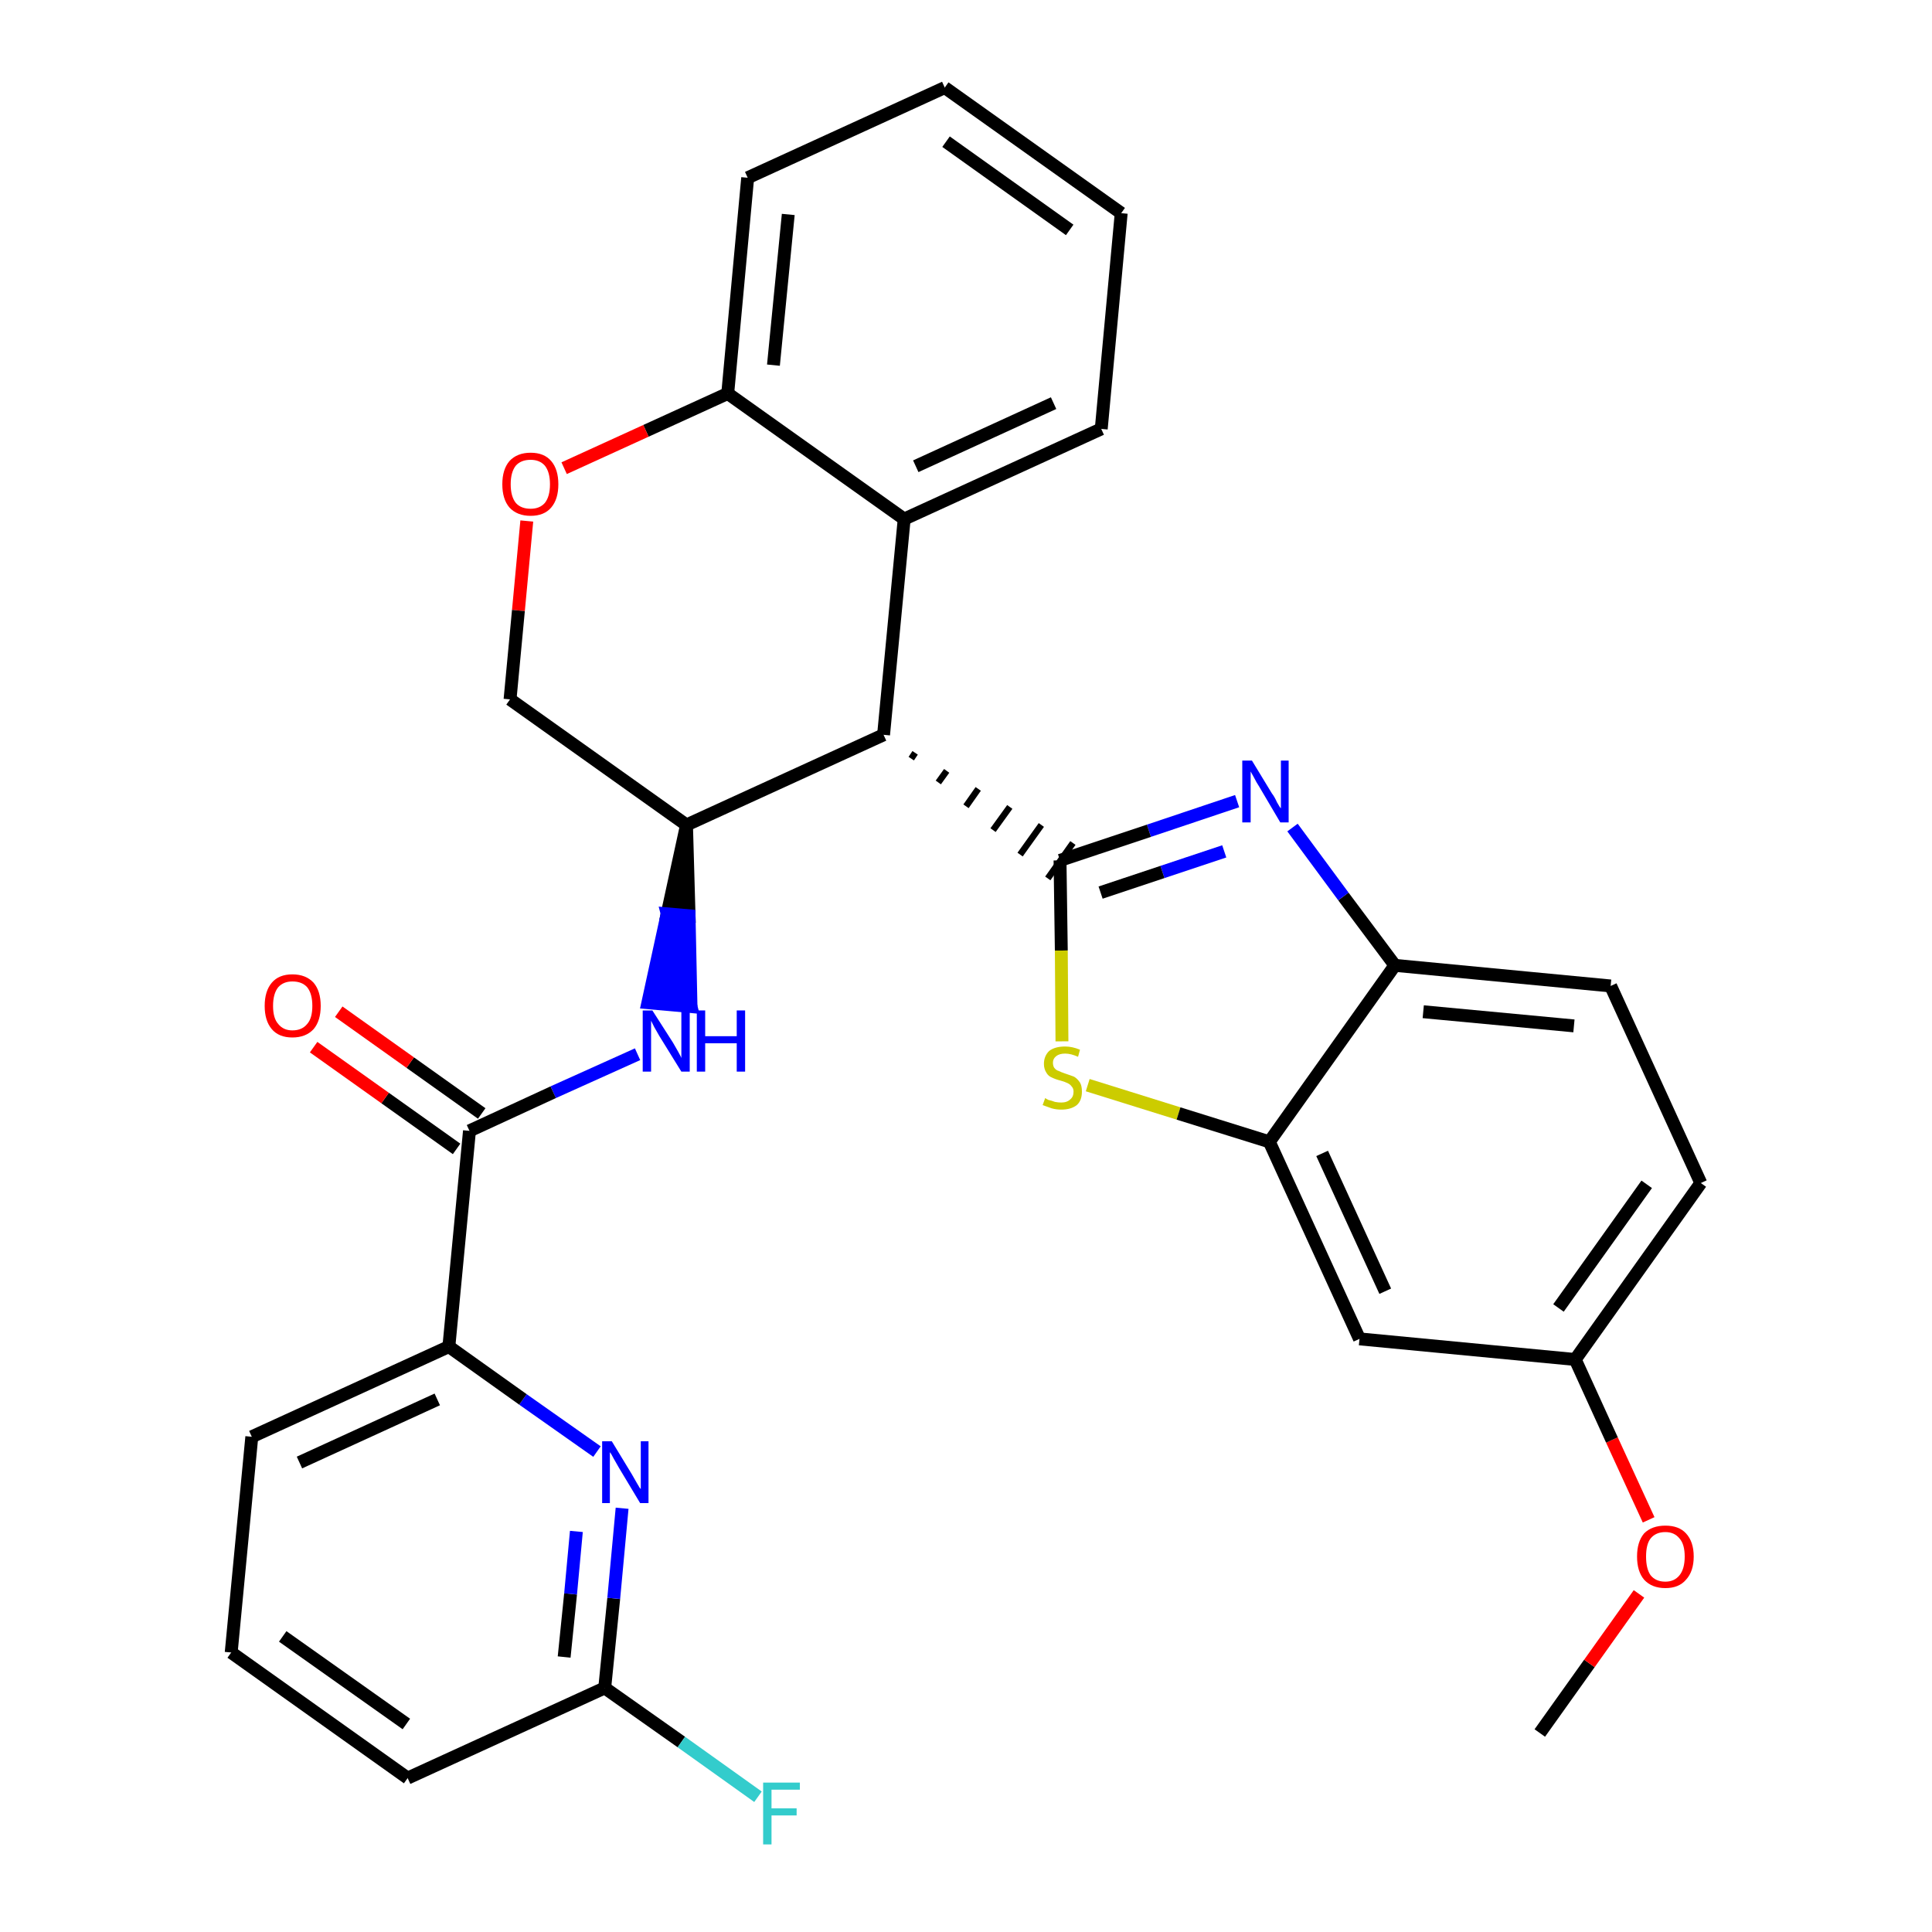<?xml version='1.0' encoding='iso-8859-1'?>
<svg version='1.1' baseProfile='full'
              xmlns='http://www.w3.org/2000/svg'
                      xmlns:rdkit='http://www.rdkit.org/xml'
                      xmlns:xlink='http://www.w3.org/1999/xlink'
                  xml:space='preserve'
width='300px' height='300px' viewBox='0 0 300 300'>
<!-- END OF HEADER -->
<path class='bond-0 atom-0 atom-1' d='M 239.1,269.1 L 246.8,258.3' style='fill:none;fill-rule:evenodd;stroke:#000000;stroke-width:2.0px;stroke-linecap:butt;stroke-linejoin:miter;stroke-opacity:1' />
<path class='bond-0 atom-0 atom-1' d='M 246.8,258.3 L 254.5,247.5' style='fill:none;fill-rule:evenodd;stroke:#FF0000;stroke-width:2.0px;stroke-linecap:butt;stroke-linejoin:miter;stroke-opacity:1' />
<path class='bond-1 atom-1 atom-2' d='M 256.0,236.0 L 250.3,223.6' style='fill:none;fill-rule:evenodd;stroke:#FF0000;stroke-width:2.0px;stroke-linecap:butt;stroke-linejoin:miter;stroke-opacity:1' />
<path class='bond-1 atom-1 atom-2' d='M 250.3,223.6 L 244.6,211.1' style='fill:none;fill-rule:evenodd;stroke:#000000;stroke-width:2.0px;stroke-linecap:butt;stroke-linejoin:miter;stroke-opacity:1' />
<path class='bond-2 atom-2 atom-3' d='M 244.6,211.1 L 264.1,183.7' style='fill:none;fill-rule:evenodd;stroke:#000000;stroke-width:2.0px;stroke-linecap:butt;stroke-linejoin:miter;stroke-opacity:1' />
<path class='bond-2 atom-2 atom-3' d='M 242.0,203.1 L 255.7,183.9' style='fill:none;fill-rule:evenodd;stroke:#000000;stroke-width:2.0px;stroke-linecap:butt;stroke-linejoin:miter;stroke-opacity:1' />
<path class='bond-30 atom-30 atom-2' d='M 211.1,207.9 L 244.6,211.1' style='fill:none;fill-rule:evenodd;stroke:#000000;stroke-width:2.0px;stroke-linecap:butt;stroke-linejoin:miter;stroke-opacity:1' />
<path class='bond-3 atom-3 atom-4' d='M 264.1,183.7 L 250.1,153.1' style='fill:none;fill-rule:evenodd;stroke:#000000;stroke-width:2.0px;stroke-linecap:butt;stroke-linejoin:miter;stroke-opacity:1' />
<path class='bond-4 atom-4 atom-5' d='M 250.1,153.1 L 216.6,149.9' style='fill:none;fill-rule:evenodd;stroke:#000000;stroke-width:2.0px;stroke-linecap:butt;stroke-linejoin:miter;stroke-opacity:1' />
<path class='bond-4 atom-4 atom-5' d='M 244.4,159.3 L 221.0,157.1' style='fill:none;fill-rule:evenodd;stroke:#000000;stroke-width:2.0px;stroke-linecap:butt;stroke-linejoin:miter;stroke-opacity:1' />
<path class='bond-5 atom-5 atom-6' d='M 216.6,149.9 L 208.6,139.2' style='fill:none;fill-rule:evenodd;stroke:#000000;stroke-width:2.0px;stroke-linecap:butt;stroke-linejoin:miter;stroke-opacity:1' />
<path class='bond-5 atom-5 atom-6' d='M 208.6,139.2 L 200.7,128.5' style='fill:none;fill-rule:evenodd;stroke:#0000FF;stroke-width:2.0px;stroke-linecap:butt;stroke-linejoin:miter;stroke-opacity:1' />
<path class='bond-31 atom-29 atom-5' d='M 197.1,177.3 L 216.6,149.9' style='fill:none;fill-rule:evenodd;stroke:#000000;stroke-width:2.0px;stroke-linecap:butt;stroke-linejoin:miter;stroke-opacity:1' />
<path class='bond-6 atom-6 atom-7' d='M 192.1,124.4 L 178.4,129.0' style='fill:none;fill-rule:evenodd;stroke:#0000FF;stroke-width:2.0px;stroke-linecap:butt;stroke-linejoin:miter;stroke-opacity:1' />
<path class='bond-6 atom-6 atom-7' d='M 178.4,129.0 L 164.6,133.6' style='fill:none;fill-rule:evenodd;stroke:#000000;stroke-width:2.0px;stroke-linecap:butt;stroke-linejoin:miter;stroke-opacity:1' />
<path class='bond-6 atom-6 atom-7' d='M 190.1,132.2 L 180.5,135.4' style='fill:none;fill-rule:evenodd;stroke:#0000FF;stroke-width:2.0px;stroke-linecap:butt;stroke-linejoin:miter;stroke-opacity:1' />
<path class='bond-6 atom-6 atom-7' d='M 180.5,135.4 L 170.9,138.6' style='fill:none;fill-rule:evenodd;stroke:#000000;stroke-width:2.0px;stroke-linecap:butt;stroke-linejoin:miter;stroke-opacity:1' />
<path class='bond-7 atom-8 atom-7' d='M 141.5,117.8 L 142.1,116.9' style='fill:none;fill-rule:evenodd;stroke:#000000;stroke-width:1.0px;stroke-linecap:butt;stroke-linejoin:miter;stroke-opacity:1' />
<path class='bond-7 atom-8 atom-7' d='M 145.7,121.5 L 147.0,119.7' style='fill:none;fill-rule:evenodd;stroke:#000000;stroke-width:1.0px;stroke-linecap:butt;stroke-linejoin:miter;stroke-opacity:1' />
<path class='bond-7 atom-8 atom-7' d='M 150.0,125.2 L 151.9,122.5' style='fill:none;fill-rule:evenodd;stroke:#000000;stroke-width:1.0px;stroke-linecap:butt;stroke-linejoin:miter;stroke-opacity:1' />
<path class='bond-7 atom-8 atom-7' d='M 154.2,128.9 L 156.8,125.3' style='fill:none;fill-rule:evenodd;stroke:#000000;stroke-width:1.0px;stroke-linecap:butt;stroke-linejoin:miter;stroke-opacity:1' />
<path class='bond-7 atom-8 atom-7' d='M 158.4,132.7 L 161.7,128.1' style='fill:none;fill-rule:evenodd;stroke:#000000;stroke-width:1.0px;stroke-linecap:butt;stroke-linejoin:miter;stroke-opacity:1' />
<path class='bond-7 atom-8 atom-7' d='M 162.7,136.4 L 166.6,130.9' style='fill:none;fill-rule:evenodd;stroke:#000000;stroke-width:1.0px;stroke-linecap:butt;stroke-linejoin:miter;stroke-opacity:1' />
<path class='bond-27 atom-7 atom-28' d='M 164.6,133.6 L 164.8,147.6' style='fill:none;fill-rule:evenodd;stroke:#000000;stroke-width:2.0px;stroke-linecap:butt;stroke-linejoin:miter;stroke-opacity:1' />
<path class='bond-27 atom-7 atom-28' d='M 164.8,147.6 L 164.9,161.7' style='fill:none;fill-rule:evenodd;stroke:#CCCC00;stroke-width:2.0px;stroke-linecap:butt;stroke-linejoin:miter;stroke-opacity:1' />
<path class='bond-8 atom-8 atom-9' d='M 137.2,114.1 L 140.4,80.6' style='fill:none;fill-rule:evenodd;stroke:#000000;stroke-width:2.0px;stroke-linecap:butt;stroke-linejoin:miter;stroke-opacity:1' />
<path class='bond-32 atom-17 atom-8' d='M 106.6,128.1 L 137.2,114.1' style='fill:none;fill-rule:evenodd;stroke:#000000;stroke-width:2.0px;stroke-linecap:butt;stroke-linejoin:miter;stroke-opacity:1' />
<path class='bond-9 atom-9 atom-10' d='M 140.4,80.6 L 171.0,66.6' style='fill:none;fill-rule:evenodd;stroke:#000000;stroke-width:2.0px;stroke-linecap:butt;stroke-linejoin:miter;stroke-opacity:1' />
<path class='bond-9 atom-9 atom-10' d='M 142.2,72.4 L 163.6,62.6' style='fill:none;fill-rule:evenodd;stroke:#000000;stroke-width:2.0px;stroke-linecap:butt;stroke-linejoin:miter;stroke-opacity:1' />
<path class='bond-34 atom-14 atom-9' d='M 113.0,61.1 L 140.4,80.6' style='fill:none;fill-rule:evenodd;stroke:#000000;stroke-width:2.0px;stroke-linecap:butt;stroke-linejoin:miter;stroke-opacity:1' />
<path class='bond-10 atom-10 atom-11' d='M 171.0,66.6 L 174.1,33.1' style='fill:none;fill-rule:evenodd;stroke:#000000;stroke-width:2.0px;stroke-linecap:butt;stroke-linejoin:miter;stroke-opacity:1' />
<path class='bond-11 atom-11 atom-12' d='M 174.1,33.1 L 146.7,13.6' style='fill:none;fill-rule:evenodd;stroke:#000000;stroke-width:2.0px;stroke-linecap:butt;stroke-linejoin:miter;stroke-opacity:1' />
<path class='bond-11 atom-11 atom-12' d='M 166.1,35.7 L 146.9,22.0' style='fill:none;fill-rule:evenodd;stroke:#000000;stroke-width:2.0px;stroke-linecap:butt;stroke-linejoin:miter;stroke-opacity:1' />
<path class='bond-12 atom-12 atom-13' d='M 146.7,13.6 L 116.1,27.6' style='fill:none;fill-rule:evenodd;stroke:#000000;stroke-width:2.0px;stroke-linecap:butt;stroke-linejoin:miter;stroke-opacity:1' />
<path class='bond-13 atom-13 atom-14' d='M 116.1,27.6 L 113.0,61.1' style='fill:none;fill-rule:evenodd;stroke:#000000;stroke-width:2.0px;stroke-linecap:butt;stroke-linejoin:miter;stroke-opacity:1' />
<path class='bond-13 atom-13 atom-14' d='M 122.4,33.3 L 120.1,56.7' style='fill:none;fill-rule:evenodd;stroke:#000000;stroke-width:2.0px;stroke-linecap:butt;stroke-linejoin:miter;stroke-opacity:1' />
<path class='bond-14 atom-14 atom-15' d='M 113.0,61.1 L 100.3,66.9' style='fill:none;fill-rule:evenodd;stroke:#000000;stroke-width:2.0px;stroke-linecap:butt;stroke-linejoin:miter;stroke-opacity:1' />
<path class='bond-14 atom-14 atom-15' d='M 100.3,66.9 L 87.6,72.7' style='fill:none;fill-rule:evenodd;stroke:#FF0000;stroke-width:2.0px;stroke-linecap:butt;stroke-linejoin:miter;stroke-opacity:1' />
<path class='bond-15 atom-15 atom-16' d='M 81.8,80.9 L 80.5,94.8' style='fill:none;fill-rule:evenodd;stroke:#FF0000;stroke-width:2.0px;stroke-linecap:butt;stroke-linejoin:miter;stroke-opacity:1' />
<path class='bond-15 atom-15 atom-16' d='M 80.5,94.8 L 79.2,108.6' style='fill:none;fill-rule:evenodd;stroke:#000000;stroke-width:2.0px;stroke-linecap:butt;stroke-linejoin:miter;stroke-opacity:1' />
<path class='bond-16 atom-16 atom-17' d='M 79.2,108.6 L 106.6,128.1' style='fill:none;fill-rule:evenodd;stroke:#000000;stroke-width:2.0px;stroke-linecap:butt;stroke-linejoin:miter;stroke-opacity:1' />
<path class='bond-17 atom-17 atom-18' d='M 106.6,128.1 L 103.6,141.9 L 107.0,142.2 Z' style='fill:#000000;fill-rule:evenodd;fill-opacity:1;stroke:#000000;stroke-width:2.0px;stroke-linecap:butt;stroke-linejoin:miter;stroke-opacity:1;' />
<path class='bond-17 atom-17 atom-18' d='M 103.6,141.9 L 107.3,156.3 L 100.6,155.7 Z' style='fill:#0000FF;fill-rule:evenodd;fill-opacity:1;stroke:#0000FF;stroke-width:2.0px;stroke-linecap:butt;stroke-linejoin:miter;stroke-opacity:1;' />
<path class='bond-17 atom-17 atom-18' d='M 103.6,141.9 L 107.0,142.2 L 107.3,156.3 Z' style='fill:#0000FF;fill-rule:evenodd;fill-opacity:1;stroke:#0000FF;stroke-width:2.0px;stroke-linecap:butt;stroke-linejoin:miter;stroke-opacity:1;' />
<path class='bond-18 atom-18 atom-19' d='M 99.0,163.7 L 85.9,169.6' style='fill:none;fill-rule:evenodd;stroke:#0000FF;stroke-width:2.0px;stroke-linecap:butt;stroke-linejoin:miter;stroke-opacity:1' />
<path class='bond-18 atom-18 atom-19' d='M 85.9,169.6 L 72.9,175.6' style='fill:none;fill-rule:evenodd;stroke:#000000;stroke-width:2.0px;stroke-linecap:butt;stroke-linejoin:miter;stroke-opacity:1' />
<path class='bond-19 atom-19 atom-20' d='M 74.8,172.9 L 63.7,165.0' style='fill:none;fill-rule:evenodd;stroke:#000000;stroke-width:2.0px;stroke-linecap:butt;stroke-linejoin:miter;stroke-opacity:1' />
<path class='bond-19 atom-19 atom-20' d='M 63.7,165.0 L 52.6,157.1' style='fill:none;fill-rule:evenodd;stroke:#FF0000;stroke-width:2.0px;stroke-linecap:butt;stroke-linejoin:miter;stroke-opacity:1' />
<path class='bond-19 atom-19 atom-20' d='M 70.9,178.4 L 59.8,170.5' style='fill:none;fill-rule:evenodd;stroke:#000000;stroke-width:2.0px;stroke-linecap:butt;stroke-linejoin:miter;stroke-opacity:1' />
<path class='bond-19 atom-19 atom-20' d='M 59.8,170.5 L 48.7,162.6' style='fill:none;fill-rule:evenodd;stroke:#FF0000;stroke-width:2.0px;stroke-linecap:butt;stroke-linejoin:miter;stroke-opacity:1' />
<path class='bond-20 atom-19 atom-21' d='M 72.9,175.6 L 69.7,209.1' style='fill:none;fill-rule:evenodd;stroke:#000000;stroke-width:2.0px;stroke-linecap:butt;stroke-linejoin:miter;stroke-opacity:1' />
<path class='bond-21 atom-21 atom-22' d='M 69.7,209.1 L 39.1,223.1' style='fill:none;fill-rule:evenodd;stroke:#000000;stroke-width:2.0px;stroke-linecap:butt;stroke-linejoin:miter;stroke-opacity:1' />
<path class='bond-21 atom-21 atom-22' d='M 67.9,217.3 L 46.5,227.1' style='fill:none;fill-rule:evenodd;stroke:#000000;stroke-width:2.0px;stroke-linecap:butt;stroke-linejoin:miter;stroke-opacity:1' />
<path class='bond-33 atom-27 atom-21' d='M 92.7,225.4 L 81.2,217.3' style='fill:none;fill-rule:evenodd;stroke:#0000FF;stroke-width:2.0px;stroke-linecap:butt;stroke-linejoin:miter;stroke-opacity:1' />
<path class='bond-33 atom-27 atom-21' d='M 81.2,217.3 L 69.7,209.1' style='fill:none;fill-rule:evenodd;stroke:#000000;stroke-width:2.0px;stroke-linecap:butt;stroke-linejoin:miter;stroke-opacity:1' />
<path class='bond-22 atom-22 atom-23' d='M 39.1,223.1 L 35.9,256.6' style='fill:none;fill-rule:evenodd;stroke:#000000;stroke-width:2.0px;stroke-linecap:butt;stroke-linejoin:miter;stroke-opacity:1' />
<path class='bond-23 atom-23 atom-24' d='M 35.9,256.6 L 63.3,276.1' style='fill:none;fill-rule:evenodd;stroke:#000000;stroke-width:2.0px;stroke-linecap:butt;stroke-linejoin:miter;stroke-opacity:1' />
<path class='bond-23 atom-23 atom-24' d='M 43.9,254.1 L 63.1,267.7' style='fill:none;fill-rule:evenodd;stroke:#000000;stroke-width:2.0px;stroke-linecap:butt;stroke-linejoin:miter;stroke-opacity:1' />
<path class='bond-24 atom-24 atom-25' d='M 63.3,276.1 L 93.9,262.1' style='fill:none;fill-rule:evenodd;stroke:#000000;stroke-width:2.0px;stroke-linecap:butt;stroke-linejoin:miter;stroke-opacity:1' />
<path class='bond-25 atom-25 atom-26' d='M 93.9,262.1 L 105.8,270.5' style='fill:none;fill-rule:evenodd;stroke:#000000;stroke-width:2.0px;stroke-linecap:butt;stroke-linejoin:miter;stroke-opacity:1' />
<path class='bond-25 atom-25 atom-26' d='M 105.8,270.5 L 117.7,279.0' style='fill:none;fill-rule:evenodd;stroke:#33CCCC;stroke-width:2.0px;stroke-linecap:butt;stroke-linejoin:miter;stroke-opacity:1' />
<path class='bond-26 atom-25 atom-27' d='M 93.9,262.1 L 95.3,248.2' style='fill:none;fill-rule:evenodd;stroke:#000000;stroke-width:2.0px;stroke-linecap:butt;stroke-linejoin:miter;stroke-opacity:1' />
<path class='bond-26 atom-25 atom-27' d='M 95.3,248.2 L 96.6,234.2' style='fill:none;fill-rule:evenodd;stroke:#0000FF;stroke-width:2.0px;stroke-linecap:butt;stroke-linejoin:miter;stroke-opacity:1' />
<path class='bond-26 atom-25 atom-27' d='M 87.6,257.3 L 88.6,247.5' style='fill:none;fill-rule:evenodd;stroke:#000000;stroke-width:2.0px;stroke-linecap:butt;stroke-linejoin:miter;stroke-opacity:1' />
<path class='bond-26 atom-25 atom-27' d='M 88.6,247.5 L 89.5,237.8' style='fill:none;fill-rule:evenodd;stroke:#0000FF;stroke-width:2.0px;stroke-linecap:butt;stroke-linejoin:miter;stroke-opacity:1' />
<path class='bond-28 atom-28 atom-29' d='M 168.9,168.5 L 183.0,172.9' style='fill:none;fill-rule:evenodd;stroke:#CCCC00;stroke-width:2.0px;stroke-linecap:butt;stroke-linejoin:miter;stroke-opacity:1' />
<path class='bond-28 atom-28 atom-29' d='M 183.0,172.9 L 197.1,177.3' style='fill:none;fill-rule:evenodd;stroke:#000000;stroke-width:2.0px;stroke-linecap:butt;stroke-linejoin:miter;stroke-opacity:1' />
<path class='bond-29 atom-29 atom-30' d='M 197.1,177.3 L 211.1,207.9' style='fill:none;fill-rule:evenodd;stroke:#000000;stroke-width:2.0px;stroke-linecap:butt;stroke-linejoin:miter;stroke-opacity:1' />
<path class='bond-29 atom-29 atom-30' d='M 205.3,179.1 L 215.1,200.5' style='fill:none;fill-rule:evenodd;stroke:#000000;stroke-width:2.0px;stroke-linecap:butt;stroke-linejoin:miter;stroke-opacity:1' />
<path  class='atom-1' d='M 254.2 241.7
Q 254.2 239.4, 255.3 238.1
Q 256.5 236.9, 258.6 236.9
Q 260.7 236.9, 261.8 238.1
Q 263.0 239.4, 263.0 241.7
Q 263.0 244.0, 261.8 245.3
Q 260.7 246.6, 258.6 246.6
Q 256.5 246.6, 255.3 245.3
Q 254.2 244.0, 254.2 241.7
M 258.6 245.6
Q 260.0 245.6, 260.8 244.6
Q 261.6 243.6, 261.6 241.7
Q 261.6 239.8, 260.8 238.9
Q 260.0 237.9, 258.6 237.9
Q 257.1 237.9, 256.3 238.9
Q 255.6 239.8, 255.6 241.7
Q 255.6 243.6, 256.3 244.6
Q 257.1 245.6, 258.6 245.6
' fill='#FF0000'/>
<path  class='atom-6' d='M 194.4 118.1
L 197.5 123.2
Q 197.9 123.7, 198.3 124.6
Q 198.8 125.5, 198.9 125.5
L 198.9 118.1
L 200.1 118.1
L 200.1 127.7
L 198.8 127.7
L 195.5 122.1
Q 195.1 121.5, 194.7 120.7
Q 194.3 120.0, 194.2 119.8
L 194.2 127.7
L 192.9 127.7
L 192.9 118.1
L 194.4 118.1
' fill='#0000FF'/>
<path  class='atom-15' d='M 78.0 75.2
Q 78.0 72.9, 79.1 71.6
Q 80.3 70.3, 82.4 70.3
Q 84.5 70.3, 85.6 71.6
Q 86.7 72.9, 86.7 75.2
Q 86.7 77.5, 85.6 78.8
Q 84.5 80.1, 82.4 80.1
Q 80.3 80.1, 79.1 78.8
Q 78.0 77.5, 78.0 75.2
M 82.4 79.0
Q 83.8 79.0, 84.6 78.1
Q 85.4 77.1, 85.4 75.2
Q 85.4 73.3, 84.6 72.3
Q 83.8 71.4, 82.4 71.4
Q 80.9 71.4, 80.1 72.3
Q 79.3 73.3, 79.3 75.2
Q 79.3 77.1, 80.1 78.1
Q 80.9 79.0, 82.4 79.0
' fill='#FF0000'/>
<path  class='atom-18' d='M 101.3 156.9
L 104.5 161.9
Q 104.8 162.4, 105.3 163.3
Q 105.8 164.2, 105.8 164.3
L 105.8 156.9
L 107.1 156.9
L 107.1 166.4
L 105.8 166.4
L 102.4 160.9
Q 102.0 160.2, 101.6 159.5
Q 101.2 158.7, 101.1 158.5
L 101.1 166.4
L 99.8 166.4
L 99.8 156.9
L 101.3 156.9
' fill='#0000FF'/>
<path  class='atom-18' d='M 108.2 156.9
L 109.5 156.9
L 109.5 160.9
L 114.4 160.9
L 114.4 156.9
L 115.7 156.9
L 115.7 166.4
L 114.4 166.4
L 114.4 162.0
L 109.5 162.0
L 109.5 166.4
L 108.2 166.4
L 108.2 156.9
' fill='#0000FF'/>
<path  class='atom-20' d='M 41.1 156.2
Q 41.1 153.9, 42.2 152.6
Q 43.3 151.3, 45.4 151.3
Q 47.5 151.3, 48.7 152.6
Q 49.8 153.9, 49.8 156.2
Q 49.8 158.5, 48.7 159.8
Q 47.5 161.1, 45.4 161.1
Q 43.3 161.1, 42.2 159.8
Q 41.1 158.5, 41.1 156.2
M 45.4 160.0
Q 46.9 160.0, 47.7 159.0
Q 48.5 158.1, 48.5 156.2
Q 48.5 154.3, 47.7 153.3
Q 46.9 152.4, 45.4 152.4
Q 44.0 152.4, 43.2 153.3
Q 42.4 154.3, 42.4 156.2
Q 42.4 158.1, 43.2 159.0
Q 44.0 160.0, 45.4 160.0
' fill='#FF0000'/>
<path  class='atom-26' d='M 118.5 276.8
L 124.2 276.8
L 124.2 277.9
L 119.8 277.9
L 119.8 280.8
L 123.7 280.8
L 123.7 281.9
L 119.8 281.9
L 119.8 286.4
L 118.5 286.4
L 118.5 276.8
' fill='#33CCCC'/>
<path  class='atom-27' d='M 95.0 223.8
L 98.1 228.9
Q 98.4 229.4, 98.9 230.3
Q 99.4 231.2, 99.5 231.2
L 99.5 223.8
L 100.7 223.8
L 100.7 233.4
L 99.4 233.4
L 96.1 227.9
Q 95.7 227.2, 95.3 226.5
Q 94.9 225.7, 94.7 225.5
L 94.7 233.4
L 93.5 233.4
L 93.5 223.8
L 95.0 223.8
' fill='#0000FF'/>
<path  class='atom-28' d='M 162.3 170.5
Q 162.4 170.6, 162.8 170.8
Q 163.3 170.9, 163.8 171.1
Q 164.3 171.2, 164.8 171.2
Q 165.7 171.2, 166.2 170.7
Q 166.7 170.3, 166.7 169.5
Q 166.7 169.0, 166.4 168.7
Q 166.2 168.4, 165.8 168.2
Q 165.4 168.0, 164.7 167.8
Q 163.9 167.6, 163.3 167.3
Q 162.8 167.1, 162.5 166.6
Q 162.1 166.0, 162.1 165.2
Q 162.1 164.0, 162.9 163.2
Q 163.8 162.5, 165.4 162.5
Q 166.5 162.5, 167.7 163.0
L 167.4 164.1
Q 166.3 163.6, 165.4 163.6
Q 164.5 163.6, 164.0 164.0
Q 163.5 164.4, 163.5 165.0
Q 163.5 165.5, 163.7 165.8
Q 164.0 166.2, 164.4 166.3
Q 164.8 166.5, 165.4 166.7
Q 166.3 167.0, 166.8 167.2
Q 167.3 167.5, 167.7 168.1
Q 168.0 168.6, 168.0 169.5
Q 168.0 170.9, 167.2 171.6
Q 166.3 172.3, 164.8 172.3
Q 164.0 172.3, 163.3 172.1
Q 162.7 171.9, 161.9 171.6
L 162.3 170.5
' fill='#CCCC00'/>
</svg>
